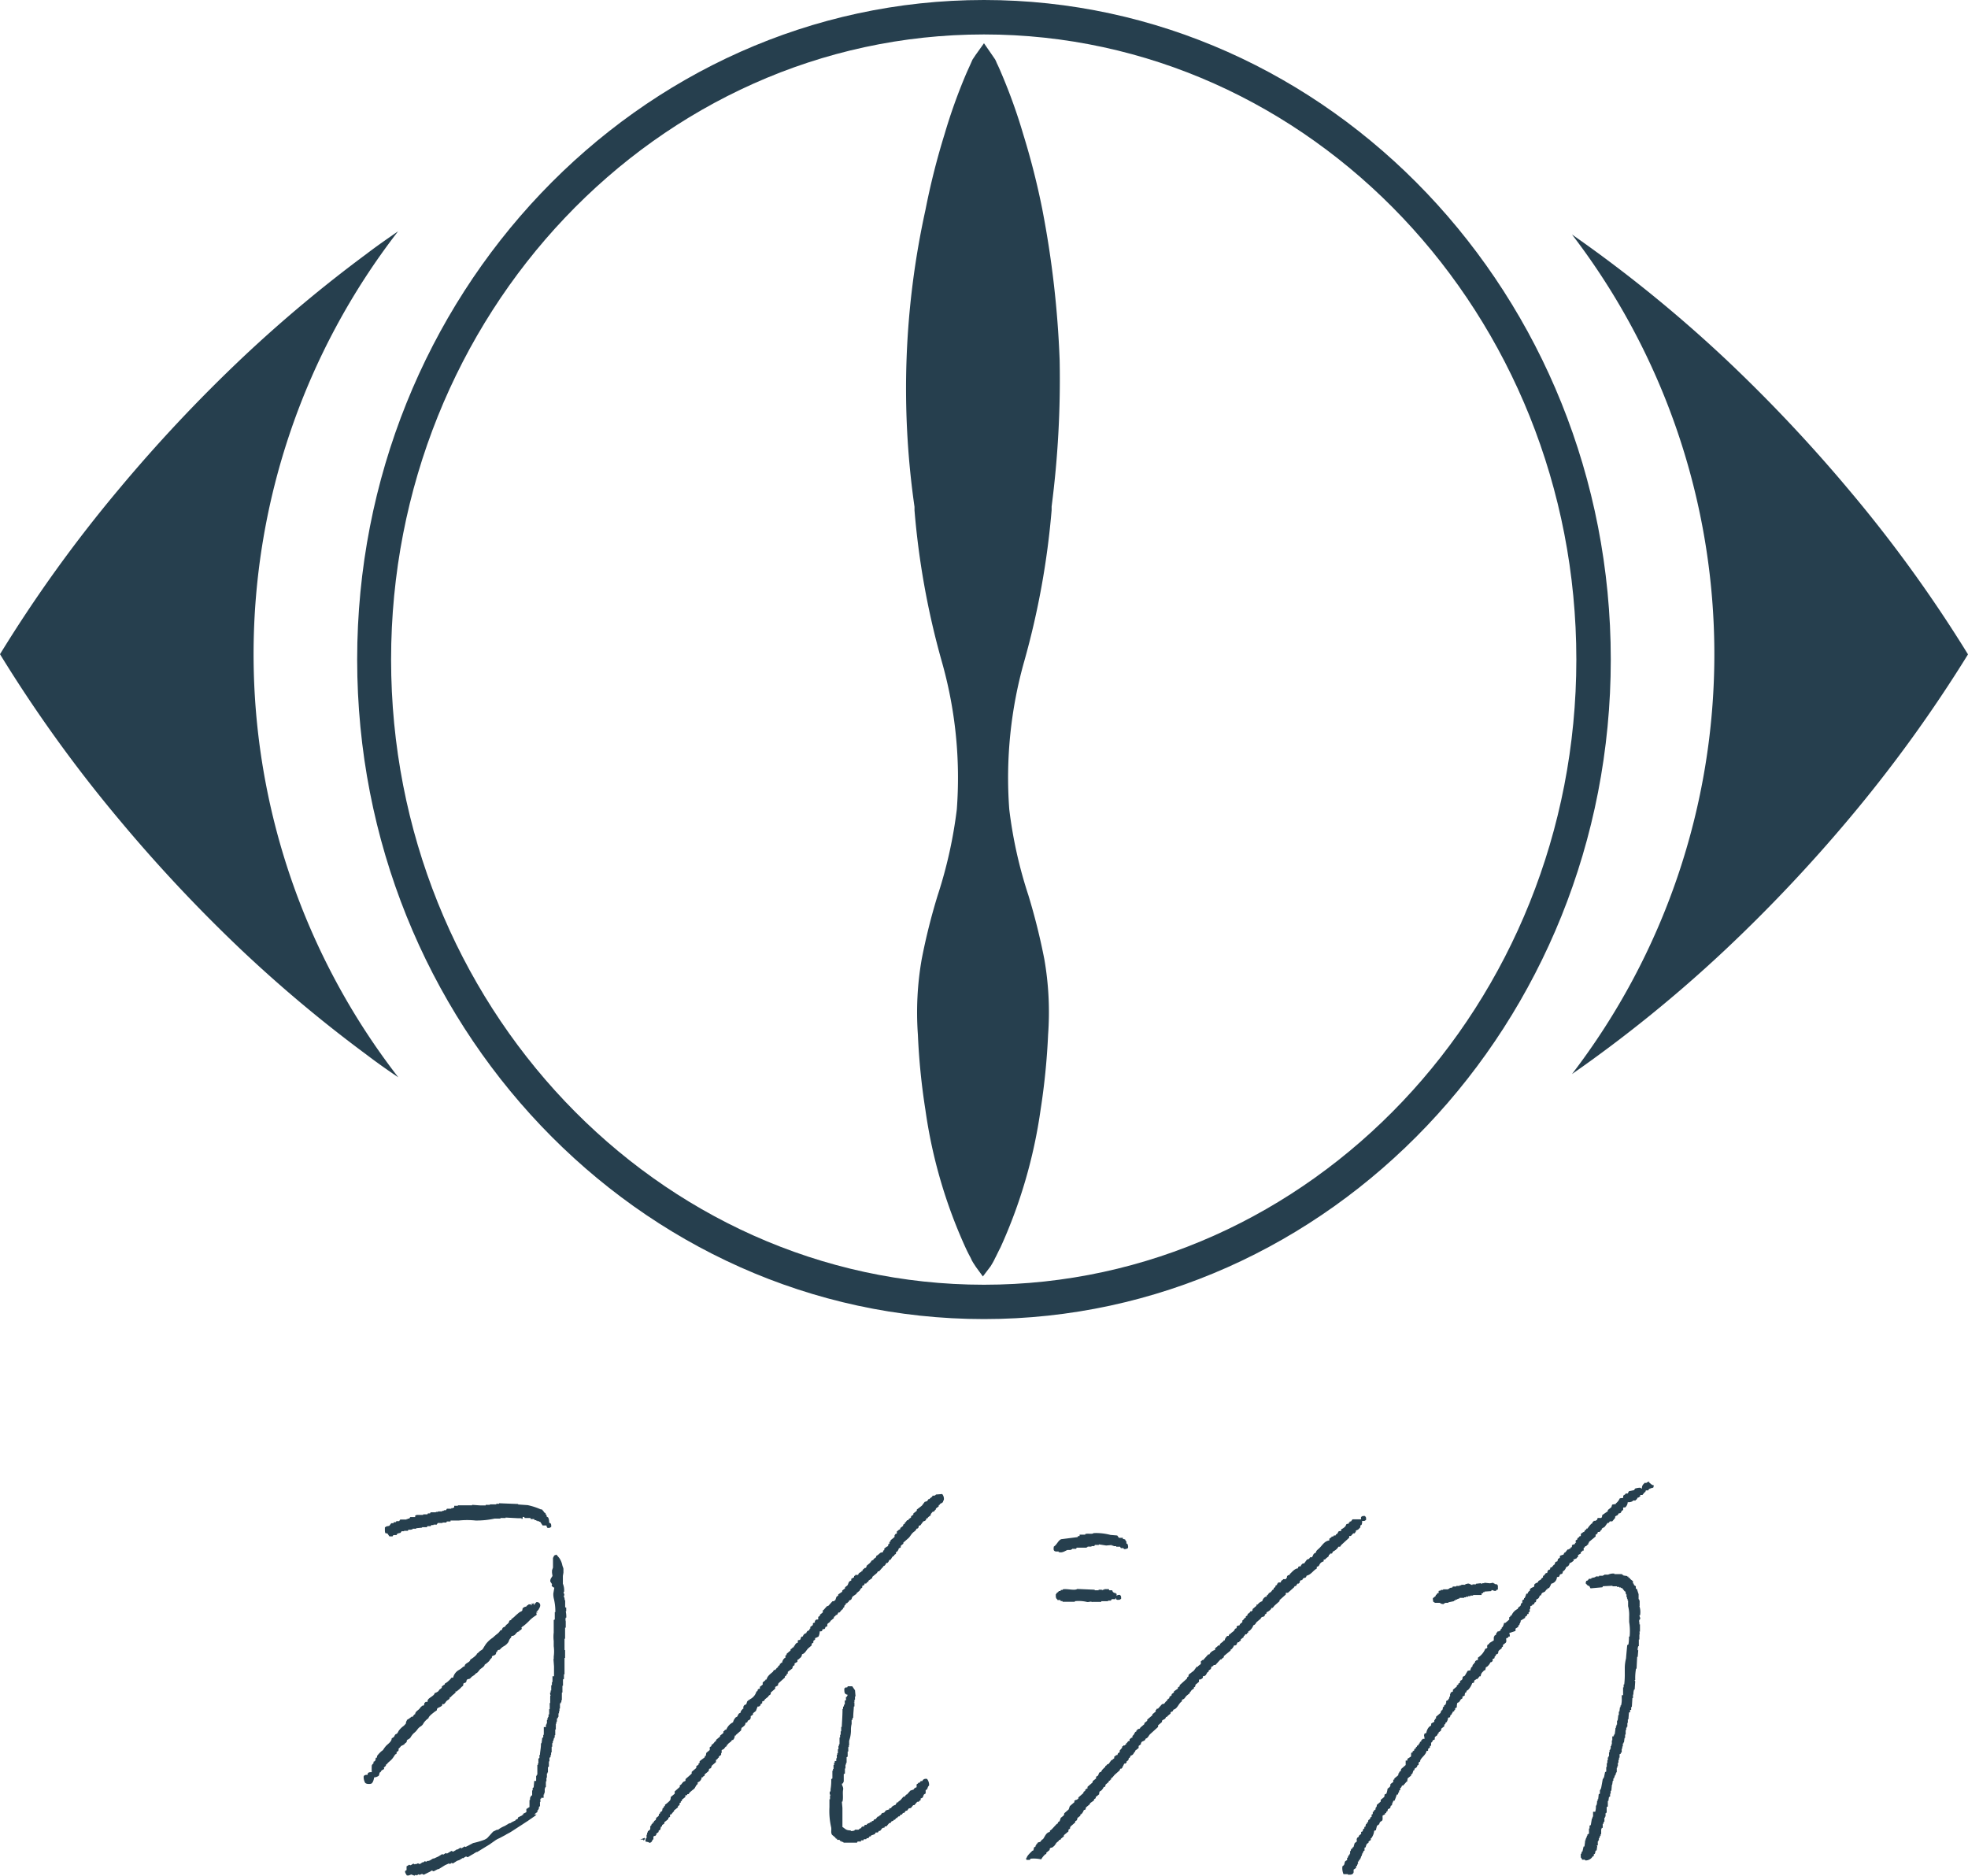 <svg xmlns="http://www.w3.org/2000/svg" width="80" height="76.265" data-name="レイヤー 2"><g data-name="レイヤー 1"><g fill="#263f4e" data-name="グループ 183"><g data-name="グループ 181"><path d="M66.652 65.283v-.229h-.019v-.047h-.023v-.206c-.023-.07-.047-.14-.066-.206l-.047-.023v-.093l-.07-.047-.023-.07h-.023v-.089l-.116-.093-.023-.047h-.047v-.047h-.047v-.023l-.159-.023v-.023h-.047v-.031h-.318v-.023a.5.5 0 0 0-.252.043h-.163a.023.023 0 0 1 0 .023h-.043v.023h-.163v.027h-.136v.023h-.047v.023h-.089v.023h-.047v.027h-.093l-.047.066-.07.023v.047c-.023.023 0 0-.023.043.062.05.062.1.159.116a.35.35 0 0 0 .047.093l.481-.043.023-.043.388-.019v.023h.182v.023h.093v.023h.066v.023h.047l.112.14h.023l.023.116h.023v.116h.023v.066h.019a.209.209 0 0 1 0 .07h.023v.229a1.361 1.361 0 0 1 .043.415v.229a2.326 2.326 0 0 1 .019.593h-.027a1.5 1.5 0 0 1-.023.322l-.047.023c-.019.182-.035.365-.05.547a1.652 1.652 0 0 0-.05.365v.233a3.338 3.338 0 0 1-.023.458h-.023v.116h-.023v.318h-.054v.122a1.085 1.085 0 0 1-.027.295h-.023v.07h-.023l-.023.182h-.023v.14h-.023a2.1 2.1 0 0 1-.027.225h-.023v.163h-.023a.423.423 0 0 0 0 .066h-.023v.07h-.019c0 .081-.019.167-.027.252h-.023v.047h-.023v.043h-.054v.163h-.019v.163h-.023v.07h-.023v.112h-.023a.093.093 0 0 0 0 .047h-.023v.089h-.023v.163h-.023v.047h-.025v.116h-.019v.116h-.023v.159h-.023v.186l-.047.019-.047.229h-.023v.047h-.023c-.023.136-.047.271-.074.407h-.021v.047h-.023v.147l-.047.023-.023.206h-.023v.07h-.023a.453.453 0 0 1-.027.186h-.019a.8.8 0 0 1-.027.252h-.088v.2h-.023v.066h-.023l-.047.275-.05.023v.116h-.023v.206l-.066.043v.047h-.023v.07h-.023a.081.081 0 0 0 0 .043h-.022a.42.42 0 0 0 0 .07h-.023c0 .081-.019.167-.027.252h-.035l-.047.206h-.023l-.023.093h-.022v.159h.023c.039.143.078.043.159.093v.016a.334.334 0 0 0 .3-.159l.047-.019v-.07l.047-.023v-.043h.019v-.074l.05-.023.023-.159c0-.027-.035 0-.023-.023l.047-.023v-.159h.023v-.047h.023v-.089h.023l.023-.093h.023v-.066h.023v-.206h.019V74.3h.043v-.163h.023l.023-.089h.023v-.159h.023v-.047h.023v-.14h.023v-.019h.023v-.229l.047-.023v-.225h.023l.023-.159.047-.023v-.116h.023v-.116h.027l.023-.248h.012l.023-.159h.023v-.093h.023l.047-.136h.023v-.07h.023v-.043a.023.023 0 0 1 .023 0v-.186h.023v-.066h.023v-.14h.023v-.116h.023v-.089h.023v-.14l.047-.019v-.047h.039v-.159h.023v-.093h.023v-.116h.023v-.044h.023l.023-.182h.023a.19.19 0 0 1 0-.047v-.093h.023v-.182h.023v-.096h.023v-.039h.023v-.159h.019v-.14h.023l.023-.275.047-.023v-.089h.043v-.116h.027l.023-.365h.023v-.14h.019a.537.537 0 0 1 .027-.206h.023l.023-.341s-.027 0-.019-.047h.019a2.292 2.292 0 0 1 .031-.458h.023l.023-.458v-.023h.023l.023-.271h-.023a.388.388 0 0 1 .023-.163h.023v-.271h.023v-.186a.233.233 0 0 0 0-.136h.023v-.294h-.023a.437.437 0 0 0-.019-.159h.023v-.047h.023c.023-.074-.031-.109-.023-.163h.023a.775.775 0 0 0-.027-.376Z" data-name="パス 1"/><path d="M67.044 60.277v-.047a.163.163 0 0 0-.116.047h-.089v.023a.225.225 0 0 0-.093.206c-.047 0-.019 0-.047-.023s-.151 0-.229.023l-.047.066-.206.043c-.019.031-.031.062-.047.093h-.093v.023l-.093.066v.089l-.14.019a.516.516 0 0 1-.159.206v.023l-.14.023c-.027.019-.027.085-.047.112l-.14.112v.047l-.229.159c0 .023 0 .1-.047.116h-.136l-.023.07-.07.047h-.07v.023l-.047.023v.047l-.043.023a1.031 1.031 0 0 0-.163.2h-.047v.047h-.047c0 .031-.031.062-.047.093h-.047v.023c-.066.039 0-.019-.066.043h-.015v.093l-.07.023v.023l-.07.047v.043l-.07.047c0 .047 0 .07.023.093h-.047v.047l-.116.043c-.023.027 0 .058-.023.093h-.027l-.043.066h-.047v.023h-.047l-.093.116-.047.023-.023.066-.136.047c-.031.023 0 .054-.023.093a.3.3 0 0 0-.07.043l-.023.093-.07.023c-.027.019-.031.085-.047.112h-.023l-.093.112h-.047l-.023.089c-.078 0-.1.058-.112.14h-.05c-.031.035-.062.078-.089.112h-.031v.07l-.047.023-.047.066c-.062.043-.093.027-.116.112a.411.411 0 0 0-.136.07.631.631 0 0 1-.027.116.283.283 0 0 0-.159.089v.066h-.023c-.035.043-.058.054-.07.116h-.054a.8.8 0 0 1-.07.182h-.023v.047l-.07.043v.1l-.047.023-.023.089c-.039.058-.089.039-.116.136a.5.5 0 0 0-.256.275h-.043c0 .066-.035.047-.047.066v.093l-.159.136h-.05a.5.5 0 0 1-.07.178h-.023v.047l-.043.023v.047a.731.731 0 0 0-.07.047h-.054l-.023.047h-.023l-.023.089-.07.047v.043h-.019v.14l-.182.112v.023l-.07.047c-.058.1.058.116-.093.159a.775.775 0 0 1-.3.361v.1h-.047l-.066.047v.047l-.047.019v.047l-.047.023a.817.817 0 0 0-.023.093.132.132 0 0 0-.047.023v.043a.023.023 0 0 1-.023 0v.07l-.116.023-.116.2-.089.047a.185.185 0 0 1-.027.116c-.027.039-.078 0-.089.136-.1.027-.027 0-.07.07l-.05.019v.05l-.159.132v.07l-.093.043v.05h-.023v.112h-.023a.81.81 0 0 1-.023.093h-.023v.043l-.089.047v.093h-.019v.047a.363.363 0 0 0-.07.047v.043l-.047.023a.21.21 0 0 1-.023.116l-.047.023v.047h-.021v.043l-.186.159v.07l-.047.023v.043h-.023v.066l-.116.066c-.023.031 0 .058-.023.093l-.07.047a.473.473 0 0 0-.116.252l-.07.019-.023.07.023.136c0 .023-.07 0-.093.023v.023l-.043.023v.047l-.047.019a.5.5 0 0 0-.023.07h-.023l-.027.07c-.089.027-.027 0-.066.066h-.027a.093.093 0 0 0 0 .047l-.07.043v.047l-.07.047v.047h-.047c-.027.043 0 .109-.023.163l-.14.089v.07h-.047a.023.023 0 0 1-.023 0v.182l-.182.159-.023.093-.047.019-.023.07h-.023v.07l-.163.136v.047h-.043v.093l-.116.089a.185.185 0 0 1-.027.116l-.089.07a.836.836 0 0 1-.05.206c-.124.035-.043.058-.093.136l-.136.112v.07l-.159.136v.066h-.023v.047h-.027v.07l-.07.047v.047h-.043v.093l-.047.023v.089l-.047.023-.023.07-.066.043a.125.125 0 0 1-.027.093h-.023v.047a.116.116 0 0 0-.043.023.954.954 0 0 0-.027.112h-.04v.066l-.047.023-.023.093c-.124.039-.023.031-.07.112l-.066.047a.337.337 0 0 0-.027.066l-.043.023c-.05.062-.035.1-.027.159l-.089.07c-.019.054-.031.1-.047.159l-.047.023v.047h-.047l-.023.093h-.023v.112h-.023v.047l-.047.023v.047h-.023v.047h-.028v.089l-.074.047c-.058.093 0 .136-.116.206a.609.609 0 0 0 .043.322h.182v.023c.132 0 .19 0 .229-.093v-.116c.035-.019.062-.043.1-.066v-.07l.043-.019v-.05h.023v-.043h.023l-.023-.07.05-.019v-.047l.047-.023v-.047h.023a.82.82 0 0 1 .023-.093h.023v-.066h.019v-.047h.023v-.043h.023v-.047l.047-.023v-.116l.047-.019a.406.406 0 0 1 .05-.14l.066-.043v-.047l.093-.066v-.07h.019a.6.6 0 0 0 .117-.301.248.248 0 0 1 .07-.023 1.63 1.63 0 0 1 .047-.186.8.8 0 0 0 .093-.066v-.047h.023v-.031l.093-.066c.035-.066 0-.155.023-.206l.093-.047v-.047h.047a.082.082 0 0 1 .023-.07h.023a.839.839 0 0 1 .027-.093l.089-.043.023-.093.047-.023.023-.112h.016a.469.469 0 0 1 .019-.07h.047a2.676 2.676 0 0 0 .093-.252h.047a.6.6 0 0 1 .023-.089h.023v-.07l.047-.023v-.089h.023a.213.213 0 0 0 .047-.093h.047l.14-.159h.023l.023-.136.14-.112v-.047l.047-.023.047-.136.043-.023v-.047l.093-.066a.249.249 0 0 0 .023-.07l.05-.023a.246.246 0 0 1 .019-.116l.047-.019a.125.125 0 0 1 .027-.093c.07-.112.2-.186.233-.341h.047c.031-.019 0-.058.023-.089l.066-.047v-.07h.047v-.136h.023a.213.213 0 0 0 .047-.093c.14-.035.043-.043.093-.136l.093-.07v-.043l.047-.023v-.043l.093-.066.023-.093.116-.089v-.07l.047-.023v-.047l.066-.043v-.047h.023v-.047h.015v-.07l.081-.023.023-.089.047-.023v-.043h.023l.023-.07c.089-.023.031 0 .07-.07h.023v-.066l.07-.043a.482.482 0 0 1 .023-.182c.093-.027.089-.07.14-.14l.066-.043v-.07l.093-.043a.2.2 0 0 1 .023-.116l.047-.023v-.047l.07-.047a.748.748 0 0 0 .163-.271c.132-.031.047-.039.093-.112l.07-.043v-.012h.047c.031-.039.062-.074.089-.112h.047a.252.252 0 0 1 .116-.206v-.023l.07-.023.023-.112a.26.26 0 0 1 .047-.023.488.488 0 0 0 .14-.182c.054 0 .05-.023.089-.047v-.089c.124-.031.05-.039.093-.112h.023l.023-.07c.136-.035.054-.085.116-.159l.116-.093v-.043l.047-.023v-.07l.116-.089c.047-.074 0-.128.023-.182l.07-.023.023-.047h.047a.3.3 0 0 0-.023-.14l.209-.07.047-.019v-.093l.112-.07v-.047l.05-.043v-.047h.023v-.047h.023v-.07l.182-.112v-.043l.07-.043.023-.07h.047v-.07l.047-.019v-.116h.023v-.05a.166.166 0 0 0 0-.062l.07-.027.023-.043h.047l.047-.093h.039l.023-.116c.093-.023.109-.078.14-.159h.047c.031-.132.07-.1.163-.159a.7.7 0 0 1 .07-.089h.019l.023-.047h.047a.732.732 0 0 0 .093-.182.287.287 0 0 0 .233-.271c.132 0 .078-.05.136-.112l.07-.019c.031-.027.027-.085.047-.116h.023a.353.353 0 0 0 .1-.159.178.178 0 0 0 .136-.159c.081-.019.1-.058.163-.089v-.07h.07v-.023c.062 0 .054-.027.089-.066h.023v-.078l.116-.07v-.07c.058 0 .039 0 .07-.043h.043v-.116h.023l.047-.066h.047v-.028l.07-.047v-.047h.023v-.043l.275-.229v-.07l.07-.043.023-.07h.07l.07-.089h.019v-.047l.116-.07.116-.159h.047l.047-.066h.1l.116-.14v-.047c.047-.07.1-.019.14-.136.109 0 .089-.047.136-.112l.05-.023v-.093c.027-.031.058 0 .093-.023a.314.314 0 0 0 .093-.206.341.341 0 0 0 .206-.043v-.023h.116v-.023a.1.1 0 0 0 .07-.089.128.128 0 0 0 .093-.047h.023v-.066h.089l.093-.116h.023l.023-.07h.093s.027-.043.047-.066h.047v-.027h.047l.07-.023.023-.089c-.1-.016-.116-.066-.186-.109Z" data-name="パス 2"/><path d="M42.918 63.065h.116v.023c.159.05.271-.058.365-.085h.14v-.023h.043v-.023h.163l.023-.047h.411v-.023h.031a.027.027 0 0 0 0-.019h.159v-.023h.116l.023-.047h.159a.023.023 0 0 0 0-.023l.3.047.229-.019v.023h.066v.023h.112v.023h.159l.023.047c.085.039.078-.039.136.047a.221.221 0 0 0 .163-.043.291.291 0 0 0-.023-.163l-.043-.023v-.093h-.027l-.023-.066a.813.813 0 0 0-.093-.023v-.047h-.163l-.066-.093-.275-.023a2.261 2.261 0 0 0-.686-.074c-.066.058-.237 0-.341.039v.023h-.229v.058h-.062a.093.093 0 0 1-.023.043l-.663.085c-.124.05-.178.229-.3.3-.016.116-.019.178.081.2Z" data-name="パス 3"/><path d="M45.415 65.031c.116 0 .089 0 .159-.043 0-.12 0-.089-.043-.159-.085 0-.1 0-.14.043v-.089h-.023c-.066-.081-.027 0-.093-.047s-.043-.066-.066-.093h-.112a.1.1 0 0 1-.023-.047h-.186v.023h-.07v.023h-.023v-.023h-.136v.023H44.5v-.023l-.71-.031c-.1.081-.45-.027-.593.019v.023h-.07l-.023.043h-.07v.023l-.093.07c0 .043 0 .019-.023.043 0 .124 0 .155.066.209v.021h.116l.023.043h.07v.027h.5v-.023a1.407 1.407 0 0 1 .477.027c.085.023.151-.027.209 0s0 0 .023 0h.365v-.027h.275v-.023h.116l.023-.047c.109-.047.112.047.182-.07v.07a.035.035 0 0 1 .043.012Z" data-name="パス 4"/><path d="M58.322 65.151h.206a.206.206 0 0 0 .163.05v-.023h.047v-.027h.136v-.019l.229-.047v-.023h.047l.023-.043h.066v-.023l.093-.023v-.023h.186v-.023h.07v-.023h.089v-.023h.093v-.023h.112v-.023h.345v-.07h.047l.023-.047h.047v-.023l.271-.019.023-.043c.047 0 .116.058.186.023a.023.023 0 0 1 0-.023l.066-.023v-.159c-.078-.1-.035-.027-.14-.07v-.023h-.043v-.023l-.14.023-.229-.023v.019h-.088v.023a.035.035 0 0 1-.047-.023l-.206.023v.023h-.14v.023h-.023c-.039 0-.109-.07-.178-.05l-.093.023v.023h-.159a.023.023 0 0 0 0 .023h-.07v.023h-.136v.023h-.14l-.023.047a.21.21 0 0 0-.116.023v.023h-.047v.023h-.209v.023h-.089v.019l-.093.023v.089h-.047l-.047.07h-.023v.043l-.116.093a.387.387 0 0 0 .023.159c.048-.003.051.028.051.028Z" data-name="パス 5"/><path d="M26.007 74.776h.136a.171.171 0 0 0 .031.043.272.272 0 0 1 .039-.062v-.05c.016-.019-.229.093-.206.07Z" data-name="パス 6"/><path d="m37.516 72.349-.023.047h-.07c0 .027-.031.047-.047.07h-.047s0 .031-.043.047-.019.089-.027.136a.229.229 0 0 0-.112.07v.019l-.14.047-.14.159h-.027l-.07.089h-.047l-.116.136-.093.07v.023h-.062v.035c-.031.027-.027 0-.043.066a.353.353 0 0 0-.163.089l-.023.047h-.07v.047l-.14.043-.07.089-.093.023a.726.726 0 0 1-.047.07l-.066.043a.023.023 0 0 0 0 .023h-.054l-.093.112h-.047l-.047.07h-.047l-.023.047h-.047l-.047.043h-.039v.023h-.043l-.023.047h-.07l-.047.07h-.07a.686.686 0 0 1-.047.066l-.066.023v.023c-.054.031-.116 0-.186.019a.023.023 0 0 1 0 .023.33.33 0 0 1-.155.023.023.023 0 0 1 0-.023c-.209 0-.221-.07-.341-.14v-.776l-.023-.252h.023c.043-.14 0-.353.027-.477s-.066-.19-.043-.256l.047-.019v-.047h.023v-.322l.047-.023v-.206h.023v-.159h.023v-.07h.023v-.229l.043-.023v-.209h.025v-.182h.023v-.07h.012v-.182a1.35 1.35 0 0 0 .074-.411.95.95 0 0 1 .027-.275v-.159h.023l.023-.093h.018c0-.151.019-.306.027-.458h.023v-.136c0-.031-.027 0-.023-.023h.023v-.111h.023v-.136a.023.023 0 0 1 .023 0l-.023-.252-.112-.163h-.182l-.023.047h-.07a.167.167 0 0 1-.047.043c0 .163 0 .229.136.256a.221.221 0 0 1-.047.089h-.023v.14h-.047v.163h-.023l-.023.089h-.023v.093h-.023c0 .244-.019.489-.031.733h-.023v.178h-.022v.14h-.023v.112h-.023v.275h-.023v.066h-.021v.136h-.023v.159h-.023v.066h-.019v.14h-.023v.112h-.062v.07h-.027v.093h-.023v.159h-.023a.422.422 0 0 1 0 .07h-.023v.318l-.047.027a2.113 2.113 0 0 1-.027.411v.089h-.023a.182.182 0 0 0 0 .136h.023v.023h-.023v.159h-.023v.322a2.932 2.932 0 0 0 .066.8c.031.128-.023.221.039.322l.136.116.023.043h.047v.047h.1l.023.047h.047a.023.023 0 0 0 0 .023l.089.023v.023h.551l.023-.047h.14a.238.238 0 0 1 0-.047h.093a.261.261 0 0 0 .023-.047h.093l.023-.043h.066l.047-.07h.047l.023-.043.14-.047.043-.07h.084l.047-.066h.047l.093-.116.093-.023v-.043h.07l.116-.136h.047l.047-.07.07-.023.023-.043h.047a.728.728 0 0 1 .047-.07h.043c0-.023.031-.047.05-.066h.043a.543.543 0 0 1 .047-.07h.047l.047-.07h.047l.07-.089h.047l.07-.093.089-.019.093-.116h.047l.116-.136h.07a.023.023 0 0 1 0-.023l.07-.047v-.066c.124-.031.081-.078.136-.163l.066-.039v-.136l.047-.023c.043-.062.031-.116.093-.163a.388.388 0 0 0-.085-.271c-.081-.008-.109 0-.155.035Z" data-name="パス 7"/><path d="M38.04 60.75v.023h-.035v.023h-.093l-.023.047-.093.066a.023.023 0 0 1 0 .023h-.047c-.023.031-.043.062-.066.089l-.093.027-.116.155-.206.159v.047l-.14.112v.047l-.093.066v.047a.8.8 0 0 1-.093.066q-.01.024-.023.047h-.046a.775.775 0 0 1-.066.089h-.024v.05l-.07.043v.047l-.116.089v.047c-.074.019-.081.058-.14.089v.093c-.062 0-.058.023-.093.066v.066c-.054.05-.109.093-.163.136v.047l-.047.023v.07l-.047.023v.054l-.047.047h-.043v.023l-.07.047v.066l-.047.023v.047c-.023.027-.085.023-.116.043l-.109.093-.047.023-.023.07a.8.8 0 0 0-.093.066v.023c-.066.043-.093.023-.116.112h-.031v.023c-.047.039-.093.074-.14.116v.043l-.047.047h-.047v.023l-.066.047v.047h-.042v.023c-.062.054-.112.039-.14.14h-.116v.023l-.047.023v.047l-.116.066v.07c-.128.035-.1.116-.159.2l-.093.07v.047l-.116.089v.047l-.163.112v.047a.735.735 0 0 0-.07.047l-.047.136-.07.047h-.047l-.163.182-.066.023-.14.159h-.023v.089l-.116.093v.043l-.07.047v.089c0 .035-.058 0-.089.027s-.023.031-.047.043v.07c-.132.031-.05.039-.093.112l-.093.066v.07h-.023l-.023.07a.132.132 0 0 0-.116.112.174.174 0 0 0-.14.136c-.066 0-.074.023-.093.093s-.062.039-.112.066v.093c-.089.019-.093.062-.14.132h-.019v.047l-.066.023v.023l-.07.043v.047l-.159.136a.093.093 0 0 0 0 .047l-.05.023v.089l-.043.023a.318.318 0 0 0-.093.186c-.058 0-.039 0-.07.043h-.023v.047l-.07.047v.043l-.047.023-.07.089h-.049a.675.675 0 0 0-.043.07c-.1.089-.225.167-.26.318h-.043v.023l-.112.093a.688.688 0 0 0 0 .089l-.116.089v.081h-.047l-.047.047v.043l-.047.023a.494.494 0 0 1-.275.318v.023h-.047l-.023.043h-.023l-.047.14a.124.124 0 0 0-.116.112v.066h-.023c-.043.058-.081.066-.093.163-.1.023-.085.085-.14.159l-.047.019a.438.438 0 0 0-.116.206.562.562 0 0 0-.275.3c-.066 0-.058.023-.093.062h-.023v.07l-.136.112v.035l-.163.136v.047l-.047.023-.07.089-.07.047v.047l-.07.043v.116l-.136.112a.407.407 0 0 0-.019.116l-.047.023v.043l-.209.159v.07l-.043.023v.047l-.093.066v.07l-.186.159v.07c-.081.078-.167.147-.252.225v.07l-.093.043-.093.116-.047.023v.066l-.206.182v.093l-.163.136a.251.251 0 0 1-.027.136 1.275 1.275 0 0 1-.206.178v.047l-.047.023v.047l-.047.023-.023.112-.07.047-.023.066h-.027l-.023.093-.093.07-.023.089-.07.047v.047a.166.166 0 0 1-.047 0v.047l-.047.023a.493.493 0 0 1-.023.07h-.019c-.031.047 0 .1-.027.159l-.089.07v.047h-.027v.089h-.023v.136a.151.151 0 0 1-.043.023c.031 0 0 .023 0 .05v.07l.136.027v.023c.12 0 .112-.054.163-.136h.023v-.052a.205.205 0 0 1 0-.047l.023-.043h.047l.047-.047v-.047l.093-.066v-.05l.07-.047.023-.112.047-.023v-.047l.093-.066v-.05l.163-.132v-.047l.07-.047v-.089a.082.082 0 0 1 .043 0c.035-.039.062-.078.093-.116h.023v-.047l.163-.132v-.05l.066-.043v-.078l.047-.019v-.047l.047-.023v-.047l.14-.112v-.07h.062l.023-.047h.047l.047-.07c.054-.043.1-.089.163-.132s.074-.155.159-.206v-.07a.229.229 0 0 0 .163-.206h.049v-.023l.07-.043v-.05l.163-.136a.813.813 0 0 1 .023-.093c.116-.027.062-.058.116-.136l.159-.136v-.089l.047-.023.047-.066h.023v-.047l.093-.07v-.078h.023v-.047a.422.422 0 0 1 0-.07l.089-.043.07-.093.047-.019v-.047l.047-.023v-.023l.14-.112.023-.047h.043a.271.271 0 0 0 .074-.182h.043v-.023l.209-.182.023-.116h.023c.062-.066.128-.074.14-.2.066 0 .074-.023.093-.089a.14.14 0 0 0 .116-.112v-.07l.047-.023.047-.043v-.047c.039-.035.078-.062.116-.093l.07-.182h.07v-.023l.047-.019v-.047l.07-.047v-.07l.066-.019a.364.364 0 0 0 .047-.07l.14-.112v-.023l.093-.07v-.066l.182-.159v-.07l.116-.066a.12.12 0 0 1 .027-.093l.252-.225v-.047l.07-.047v-.047l.047-.019v-.07l.182-.136a.653.653 0 0 0 .023-.093l.07-.043v-.07l.116-.066v-.078l.047-.023c.07-.074.124-.074.14-.206.128-.031.171-.167.256-.244l.136-.116v-.07l.07-.043v-.074l.07-.047v-.062a.656.656 0 0 0 .14-.066.485.485 0 0 0 .047-.209c.085 0 .1 0 .116-.089.085 0 .1 0 .116-.089.14-.039.039-.043.093-.136l.093-.07.023-.043.136-.112v-.047l.07-.047a.023.023 0 0 1 0-.023l.066-.023.047-.089h.047l.093-.112.043-.023a.093.093 0 0 0 0-.047l.05-.023a.388.388 0 0 1 .023-.089l.043-.023v-.047l.07-.023v-.012c.039-.035.05-.027.07-.089.128-.035.081-.078.14-.159l.159-.112v-.027l.116-.093c.05-.066.035-.085.116-.132v-.07a.2.2 0 0 0 .089-.047v-.047h.07l.047-.066h.043v-.047l.159-.112v-.047l.186-.155a.676.676 0 0 0 .043-.07h.047l.14-.159h.023v-.047c.093-.023.089-.07.136-.136h.043a.252.252 0 0 0 .07-.116c.089-.019.07-.05.116-.112s.062-.043.089-.07v-.027l.07-.047v-.066l.047-.023a.3.3 0 0 0 .07-.136c.128-.039.047-.039.093-.116l.089-.066v-.047l.209-.182c.062-.058.1-.14.163-.206s.136-.085.163-.178c.054 0 .07-.023.089-.07v-.047l.07-.019.116-.159.07-.023.047-.043v-.047l.07-.023v-.023a.918.918 0 0 1 .116-.089v-.047l.074-.093.066-.019.047-.07h.023v-.047l.116-.089v-.047l.047-.023v-.023l.112-.066c.039-.058 0-.043.047-.093a.3.3 0 0 0-.066-.248Z" data-name="パス 8"/><path d="M54.846 62.436h.066c.035-.035.066-.074.1-.109h.058a.365.365 0 0 1 .047-.07v-.047a.229.229 0 0 0 .159-.112h.023v-.089l.047-.023a.283.283 0 0 0 .023-.159c.12 0 .093 0 .163-.047 0-.12 0-.093-.047-.159-.116 0-.089 0-.159.043v.093h-.345l-.066.089h-.047v.023c-.035.031-.031 0-.047.07-.128 0-.081.043-.14.112a.458.458 0 0 1-.163.112v.07c-.143 0-.1.031-.159.112l-.047.023-.023.047h-.07l-.023.043h-.066v.023l-.093.066v.07c-.19.019-.283.19-.388.295s-.136.1-.163.206c-.12.031-.093.112-.159.182h-.07l-.047.07h-.047v.023h-.035l-.116.159h-.07a.023.023 0 0 1 0 .023c-.043.031-.05.027-.066.093-.085 0-.1 0-.116.085-.128 0-.244.155-.326.225a.261.261 0 0 1-.023.047.093.093 0 0 1-.047 0l-.047.047v.047a.276.276 0 0 0-.047.07h-.116v.023l-.07.043-.023.07h-.1a.26.26 0 0 1-.023.047h-.023v.047l-.07.043v.047a.727.727 0 0 0-.07.047v.047l-.043.019-.07.089-.089.054c0 .023-.031.047-.043.07h-.023a.52.52 0 0 1-.027.07h-.034a.271.271 0 0 0-.136.182.345.345 0 0 0-.186.136h-.047v.047l-.159.136v.047l-.047.047h-.047l-.019.043-.093.07v.047l-.07.043v.047l-.047.023-.07.089h-.023v.07c-.039.058-.089.043-.116.136a.248.248 0 0 0-.116.043v.07c-.089.023-.066.054-.116.116l-.116.089v.023h-.047v.019c-.031.031-.031 0-.043.07h-.074v.023a.237.237 0 0 0-.089.159h-.047v.027l-.14.112-.023.07h-.07v.019l-.112.093v.066a.388.388 0 0 0-.209.14l-.023.043h-.047l-.206.229h-.043l-.027.043h-.023v.116l-.116.089v.023h-.053l-.116.159-.206.159-.023.093-.047.019v.047l-.3.271v.047l-.074.047a.093.093 0 0 1 0 .047l-.159.112v.043l-.093.07v.047l-.093.066v.047l-.093.07v.043l-.047.023-.07.093-.089.019-.163.182h-.047l-.023.047h-.023v.07l-.136.112v.039l-.209.178v.047l-.116.093v.043l-.163.14a.159.159 0 0 1-.023.043l-.089.023v.023l-.047.023v.043l-.047.023c-.047.066-.047.116-.116.159v.07c-.066 0-.066.039-.116.066v.07c-.07 0-.078.047-.116.089h-.023v.047l-.047.023v.023h-.07a.023.023 0 0 1 0 .023l-.047.023v.047l-.1.116v.066l-.07.047-.023.07h-.058v.019l-.07.047v.066l-.07.047v.023h-.043l-.116.159-.07.023a.05.05 0 0 1 0 .023l-.066.043v.047h-.023c-.05.058-.116.1-.14.182-.124.031-.081.078-.136.159l-.074.043v.07l-.14.112v.047l-.209.182v.07c-.058 0-.039 0-.07.043h-.023v.047l-.07.047v.043l-.209.182v.047l-.066.047h-.047v.027h-.047v.07l-.186.159-.047.136-.182.159a.129.129 0 0 1-.027.093l-.112.089-.047.136-.07.047v.043l-.047.023-.209.225-.07.05v.047c-.163.035-.194.182-.279.295l-.043.023-.07.089-.093.023-.047.07h-.023v.047H42.1v.043l-.07.047a.617.617 0 0 1-.023.116l-.047.019c-.074.081-.2.178-.233.3h-.023l.023.066h.136a.29.29 0 0 0 .027-.047 1.369 1.369 0 0 1 .434.027.887.887 0 0 1 .159-.2l.05-.023v-.047l.136-.112v-.047l.047-.047h.047l.093-.07.047-.07h.023v-.043l.112-.093.023-.043h.047a.519.519 0 0 1 .023-.047l.116-.093v-.047l.186-.155v-.07l.066-.043a.116.116 0 0 1 .027-.093l.182-.159v-.047l.07-.043.023-.093.116-.089v-.047l.047-.023a.411.411 0 0 0 .093-.159c.128-.035.047-.039.093-.112l.159-.136v-.031c.054-.039.109-.074.163-.116v-.043l.07-.047v-.047l.14-.112a.216.216 0 0 1 .023-.116l.047-.023a.388.388 0 0 0 .116-.159h.047a.132.132 0 0 1 .023-.047v-.043l.136-.116v-.047c.058 0 .039 0 .07-.047h.023v-.054l.047-.023.093-.112.206-.182.027-.07h.043l.047-.047V71.8h.023a.521.521 0 0 1 .027-.07l.023-.043h.047l.047-.047v-.043l.07-.05.023-.089h.023a.213.213 0 0 0 .047-.093c.1-.023.116-.081.159-.155h.027v-.047l.14-.112v-.081l.093-.07v-.043a.292.292 0 0 0 .027-.047c.07-.054.136-.035.163-.136.1-.027.116-.116.182-.182l.326-.295v-.066l.159-.136v-.05c.054-.066.128-.035.163-.155h.047v-.023l.136-.112a.093.093 0 0 0 0-.047c.047-.054.085 0 .116-.112.175-.043.206-.256.349-.341v-.066c.12-.027.116-.089.186-.159l.136-.112v-.047h.023l.047-.07.093-.066v-.047l.047-.023.023-.089.136-.112v-.093c.1 0 .1-.031.159-.066v-.07c.128 0 .128-.078.186-.159l.047-.023v-.047l.093-.066.023-.093.066-.023a.151.151 0 0 0 .023-.043h.07l.209-.229h.047v-.023l.089-.066a.191.191 0 0 1 0-.047l.275-.225v-.043h.023a.388.388 0 0 0 .116-.163c.147 0 .085-.078.159-.132h.05a.023.023 0 0 1 0-.023l.066-.047v-.047l.116-.089V66.5h.023l.047-.07h.047l.047-.066h.023v-.05l.047-.023a.508.508 0 0 0 .163-.229c.089-.023.085-.081.14-.136l.159-.132c0-.027.031-.047.047-.07h.047l.07-.047v-.047l.07-.047v-.047a.442.442 0 0 0 .182-.132l.023-.047h.047l.07-.089.206-.182v-.043l.256-.229v-.07h.085l.252-.225.023-.047h.047l.066-.1h.047l.047-.047v-.047l.047-.047h.047l.043-.07c.078-.047.109 0 .14-.112.186-.043.264-.209.415-.291v-.07c.112-.027.085-.07.14-.136s.089-.062.14-.089v-.07h.066v-.023l.14-.112v-.05l.047-.023v-.023c.074-.043.081.039.116-.089a.547.547 0 0 0 .206-.159l.023-.043h.07l.047-.07.322-.295Z" data-name="パス 9"/><path d="M16.533 70.79a.085.085 0 0 1 .054-.085.283.283 0 0 0 .1-.078.762.762 0 0 1 .136-.178.655.655 0 0 0 .151-.159.458.458 0 0 1 .128-.116.3.3 0 0 0 .116-.132.752.752 0 0 1 .2-.2c0-.078.206-.225.264-.271a.554.554 0 0 0 .078-.054.1.1 0 0 1 .023-.078c.023-.023.132-.058.175-.1s0-.047.023-.066.047 0 .058 0a.3.3 0 0 0 .07-.07.279.279 0 0 1 .043-.058.225.225 0 0 1 .058-.043c.043-.031.081-.058.074-.116h.043c.031-.066.132-.12.178-.175s0-.039 0-.05.031 0 .039 0a.359.359 0 0 0 .078-.058.776.776 0 0 0 .14-.132.44.44 0 0 0 .062-.05c.012-.016 0-.078.027-.1s.07 0 .1-.058 0-.058.035-.089.078-.019.112-.039.062-.07.1-.093l.089-.058c.031-.031.047-.062.089-.078s.1-.109.136-.147.194-.124.19-.194a.884.884 0 0 0 .186-.151s.039-.062.058-.085.062-.031.05-.1c.089-.062.171-.031.175-.175.05 0 .035-.047.066-.074s.062 0 .093-.039a.579.579 0 0 1 .136-.116.547.547 0 0 0 .206-.186.477.477 0 0 1 .054-.12c.039-.054.058-.047.066-.124a.175.175 0 0 0 .163-.074c.039-.039.081-.109.143-.1 0-.05.074-.054.1-.093s0-.05 0-.074a.271.271 0 0 1 .066-.05 2.071 2.071 0 0 0 .256-.229 1.376 1.376 0 0 1 .248-.2c.058-.039.047-.027.043-.093-.039 0 0-.023 0-.035 0-.124.031.031 0 .027.116-.081-.047.027.031-.085s0 .031.089-.132-.039-.252-.128-.233l-.035.039c0-.019-.1.175-.058 0-.078.039-.081.023-.074 0a.388.388 0 0 1-.035.05.093.093 0 0 0 .047 0c.027 0 .047-.027.031 0a.043.043 0 0 1-.031 0c-.043.027-.1.066-.074.043l.027-.043h-.1c-.023 0-.035.035 0 0-.039.035-.089.043-.109.093a.206.206 0 0 0-.14.066c-.027.035 0 .081-.043.116l-.085.043c-.054.039-.112.093-.155.128a1.164 1.164 0 0 1-.182.155c0 .062-.05.031-.078.066s0 .043-.023.062a.287.287 0 0 1-.1.1c-.027.023-.031.05-.058.074s-.058.023-.085.047-.027.07-.05.093-.05 0-.066.035a.442.442 0 0 1-.116.124 2.224 2.224 0 0 0-.175.151 1.164 1.164 0 0 0-.287.264l-.07.109a1.053 1.053 0 0 1-.062.1c-.039.039-.089.054-.128.093a.438.438 0 0 1-.1.085c0 .058-.221.221-.271.24 0 .124-.24.14-.229.279-.058 0-.074.027-.109.058a.931.931 0 0 1-.147.1.481.481 0 0 0-.213.3h-.066a.726.726 0 0 1-.116.128.636.636 0 0 1-.155.112c0 .058-.039.047-.07.078l-.054.043v.05a.853.853 0 0 1-.1.078.241.241 0 0 1-.05.07.49.49 0 0 1-.143.07c0 .1-.233.186-.271.271s0 .054-.019.078-.043 0-.058 0a.225.225 0 0 0-.07.066.122.122 0 0 1-.019.078c-.019.027-.062 0-.074.031a.31.31 0 0 0-.085.089c-.07.093-.19.128-.194.244-.035 0-.043.031-.07.054s0 .035-.023.043a.108.108 0 0 1-.05 0 .966.966 0 0 1-.194.136c0 .047-.023.047-.031.078s0 .078-.023.081a.489.489 0 0 1-.12.116.868.868 0 0 0-.163.174.524.524 0 0 1-.058.1c-.023.023-.058.023-.078.047s-.031.062-.054.093a.442.442 0 0 1-.089.058c0 .132-.147.221-.233.31a1.206 1.206 0 0 0-.116.159c-.039.043-.078.054-.116.1a1 1 0 0 0-.132.151v.054c0 .016-.047 0-.054.035s0 .074-.031.109-.043.019-.054.031 0 .039 0 .054-.054.043-.074.1a2.124 2.124 0 0 0 0 .271c-.074 0-.182 0-.167.109-.066 0-.136 0-.163.066a.489.489 0 0 0 .058.256c.047.058.178.058.244.039s.109-.151.124-.256a.361.361 0 0 0 .186-.066.388.388 0 0 0 .035-.132c.05 0 .054-.058.085-.085s.066-.031.089-.054 0-.047 0-.062.1-.054.089-.128c.039 0 .054-.043.081-.07l.089-.078a.705.705 0 0 0 .14-.163l.066-.1a.056.056 0 0 0 .05-.031c.012-.031 0-.039 0-.054s.089-.039.085-.1 0-.039.031-.074a.412.412 0 0 0 .066-.078 1 1 0 0 0 .143-.074c-.012-.031.047-.035.093-.1Z" data-name="パス 10"/><path d="M21.818 65.539v.035c.016-.035.012-.035 0-.035Z" data-name="パス 11"/><path d="M21.512 65.244Z" data-name="パス 12"/><path d="M22.974 65.314v-.271h-.023a.248.248 0 0 0-.031-.147.175.175 0 0 0 0-.043h.023c0-.066-.039-.1-.031-.147h.019a.683.683 0 0 0-.05-.33v-.318l.023-.132v-.147c0-.05-.035-.093-.054-.194a.776.776 0 0 0-.116-.256 3.568 3.568 0 0 0-.116-.136l-.089.035-.05.1v.392l-.039.112v.1l.019.128-.05.078a.248.248 0 0 0-.039.1v.05l.074.109a.058.058 0 0 0 0 .081.171.171 0 0 0 .089.058l-.039.233a.74.74 0 0 0 .019.209 2.2 2.2 0 0 1 .062.551h-.023v.3l-.043.023v.508a1.474 1.474 0 0 0 0 .345v.209a1.534 1.534 0 0 1 0 .423v.1h-.011l.023.3v.4h-.062v.237h-.023v.128h-.028v.213h-.023a.578.578 0 0 0 0 .081h-.023a.388.388 0 0 1 0 .066.3.3 0 0 0 .027.062h-.023a.313.313 0 0 1 0 .062v.237h-.019v.039a.313.313 0 0 0 0 .062v.151h-.023v.213h-.026v.1h-.019a.159.159 0 0 0 0 .043h-.023v.081h-.023v.147h-.019a.174.174 0 0 0 0 .043h-.023a1.029 1.029 0 0 1 0 .1h-.085v.252a.388.388 0 0 0 0 .066h-.023v.1l-.043.023a2.075 2.075 0 0 1-.027.217h-.023v.043c0 .128-.027.256-.039.388v.043h-.023v.124l-.043.027v.194h-.019v.062h-.023v.4h-.025v.039a.023.023 0 0 1-.023 0v.151a.333.333 0 0 0 0 .062h-.078l-.023.26-.039.023a.949.949 0 0 0 0 .1h-.023v.194l-.062.047v.043h-.023a.358.358 0 0 1 0 .062v.043h-.023a.357.357 0 0 1 0 .062v.233h-.026v.019h-.039v.023l-.062.027v.132l-.132.066v.047h-.039v.019c-.058.027-.116.054-.171.085v.047l-.058.031-.039.019v.019l-.136.066-.1.062v-.019l-.043.023-.167.1a1.07 1.07 0 0 0-.252.14.12.12 0 0 1-.039.019.031.031 0 0 1 0-.019l-.175.085-.24.264a.655.655 0 0 1-.112.066 3.294 3.294 0 0 1-.461.136l-.306.159-.039-.023-.128.078-.043-.027-.128.081v-.019l-.039.023-.128.078-.07-.031-.109.066-.074.043-.043-.023-.109.066-.039-.023-.163.1-.178.081h-.035l-.128.078-.085.027a.05.05 0 0 0 0-.019l-.07.047-.043-.027-.089.058v-.019l-.035.023-.089.058-.07-.031-.1.039v-.019l-.035.023-.043-.027c-.05 0-.078.054-.14.062l-.039-.023a1.007 1.007 0 0 1-.109.066v.155l-.054.031c-.023.054.023.116.066.186h.078l.1-.039.132.047.054-.035.039.027.07-.047.043.023.1-.039.07.035.233-.116a.082.082 0 0 0 .039-.023l.058-.035.07.035.194-.1v.019l.035-.023.237-.147.155-.07.043.023.074-.047.043.027.178-.112.085-.027.147-.089v.019l.054-.035.074-.043.07.031.147-.089.054-.031a.081.081 0 0 0 .039-.023l.128-.078v.019l.512-.314.26-.182.066-.039.1-.047.24-.128a.159.159 0 0 1 .043-.027l.124-.066.093-.058.644-.419.3-.209c.1-.109 0-.019-.023-.043s.043-.05.066-.078l.039-.023v-.066l.039-.023v-.043h.023v-.081l.043-.027v-.147c0-.027-.035 0-.023 0l.039-.027v-.043a.775.775 0 0 0 0-.085h.031a.148.148 0 0 0 0-.039h.1v-.134h.023a.387.387 0 0 0 0-.066h.023v-.19h.023v-.044a.023.023 0 0 1 .023 0v-.151a.659.659 0 0 0 0-.085h.023v-.147h.019v-.171h.019a.159.159 0 0 0 0-.043h.023v-.213l.039-.023v-.213h.023v-.147l.043-.027v-.08h.023v-.109h.023v-.233h.023v-.147h.023v-.085h.023a.812.812 0 0 1 .031-.132h.023v-.062a.174.174 0 0 0 0-.043h.023v-.233h.023v-.124a1.021 1.021 0 0 0 0-.109h.023v-.085h.023v-.124a.159.159 0 0 1 .043-.027v-.043h.019v-.144h.023a.659.659 0 0 1 0-.085h.019a1.025 1.025 0 0 1 0-.109h.019v-.213h.035v-.043h.023a.578.578 0 0 1 0-.081h.019v-.252a.356.356 0 0 0 0-.062h.023v-.275h.023v-.256l.039-.023v-.186h.023v-.663h.023v-.318s-.031 0-.023-.039v-.427h.023v-.45h.027v-.256a.287.287 0 0 1 0-.151h.023a1.157 1.157 0 0 0-.023-.261h.019v-.171c0 .066-.043 0-.043-.008Z" data-name="パス 13"/><path d="M15.679 62.328h.066l.085.124h.128l.023-.043c.054-.023.1 0 .151-.019v-.043h.047v-.019l.1-.019.047-.066h.1v-.019h.151a.093.093 0 0 0 .023-.043h.089l.085-.019v-.023h.147v-.023h.043l.194-.019v-.019h.194l.023-.043h.139a.051.051 0 0 1 .023-.043h.085v-.019h.132a.63.63 0 0 1 .043-.066h.194v-.019h.151l.023-.043h.149v-.039h.345a3.229 3.229 0 0 1 .671 0 3.419 3.419 0 0 0 .776-.078h.237v-.023h.209v-.019l.5.027h.147v.023h.047v-.074h.062l.023.043h.237a.209.209 0 0 0 0 .043h.146l.019.043h.066v.023h.043v.019h.072v.023h.043l.1.151h.157a.178.178 0 0 0 .043.1c.112 0 .081 0 .151-.043 0-.1 0-.147-.085-.167a.446.446 0 0 0-.039-.213l-.066-.043v-.066l-.039-.019a.081.081 0 0 1 0-.043l-.066-.043v-.015l-.085-.1h-.043a2.617 2.617 0 0 0-.535-.174l-.388-.027v-.019l-.776-.031a.023.023 0 0 1 0 .023h-.112v.023h-.26v.019h-.171v.023h-.229l-.322-.023v.019h-.578v.019h-.15v.074h-.043v.023h-.077v.023h-.175l-.043.062h-.085v.023h-.066v.023h-.171v.019h-.085v.019h-.213a.159.159 0 0 0-.023.043h-.089l-.019.039h-.171a.023.023 0 0 0 0 .023h-.283v.019h-.043v.07h-.2l-.043.062h-.062v.019h-.047v.019h-.256a.63.63 0 0 0-.043.066h-.113l-.023.039h-.077l-.023.043h-.085c-.027.039-.058.074-.085.109l-.109.019-.066.043c0 .14-.008.213.039.248Z" data-name="パス 14"/></g><g data-name="グループ 182"><path d="M39.998 0c-14.05 0-25.479 12.022-25.479 26.809s11.429 26.809 25.479 26.809S65.479 41.6 65.479 26.809 54.044 0 39.998 0Zm0 52.222c-13.278 0-24.1-11.4-24.1-25.413S26.715 1.4 39.998 1.4s24.081 11.4 24.081 25.409-10.807 25.413-24.081 25.413Z" data-name="パス 15"/><path d="M75.187 19.945a62.622 62.622 0 0 0-5.041-5.348 55.565 55.565 0 0 0-6.244-5.065 28.05 28.05 0 0 1 0 34.127 55.138 55.138 0 0 0 6.244-5.065 62.471 62.471 0 0 0 5.041-5.34A56.682 56.682 0 0 0 80 26.599a55.613 55.613 0 0 0-4.813-6.654Z" data-name="パス 16"/><path d="M16.2 9.389c-.43.3-.869.6-1.3.931a55.591 55.591 0 0 0-5.041 4.215 62.232 62.232 0 0 0-5.041 5.367A55.99 55.99 0 0 0 0 26.592a56.188 56.188 0 0 0 4.809 6.682 62.38 62.38 0 0 0 5.041 5.375 55.161 55.161 0 0 0 5.041 4.215c.427.326.861.632 1.3.927a28.085 28.085 0 0 1 0-34.4Z" data-name="パス 17"/><path d="M42.375 8.532a30.457 30.457 0 0 0-.776-3.06 22.232 22.232 0 0 0-.907-2.525 6.363 6.363 0 0 0-.175-.388l-.023-.058-.038-.08-.151-.221-.306-.442-.341.477-.124.186-.035.078-.027.062-.175.388a22.3 22.3 0 0 0-.9 2.505 29.6 29.6 0 0 0-.776 3.075 33.789 33.789 0 0 0-.446 12.072v.143a32.384 32.384 0 0 0 1.1 6.112 17.277 17.277 0 0 1 .62 6.042 18.416 18.416 0 0 1-.776 3.49 24.951 24.951 0 0 0-.651 2.6 12.572 12.572 0 0 0-.155 3.075 26.916 26.916 0 0 0 .306 3.056 20.267 20.267 0 0 0 1.629 5.592c.062.136.128.268.194.388l.027.054.039.085.054.093.109.167.283.388.318-.419.085-.143.05-.093a.775.775 0 0 0 .039-.081l.031-.058c.066-.132.128-.264.194-.388a20.4 20.4 0 0 0 1.629-5.592 27.994 27.994 0 0 0 .306-3.06 12.529 12.529 0 0 0-.155-3.071 25.875 25.875 0 0 0-.648-2.594 18.1 18.1 0 0 1-.776-3.49 17.4 17.4 0 0 1 .617-6.046 32.707 32.707 0 0 0 1.105-6.112v-.151a40.2 40.2 0 0 0 .326-5.953 39.97 39.97 0 0 0-.7-6.1Z" data-name="パス 18"/></g></g></g></svg>